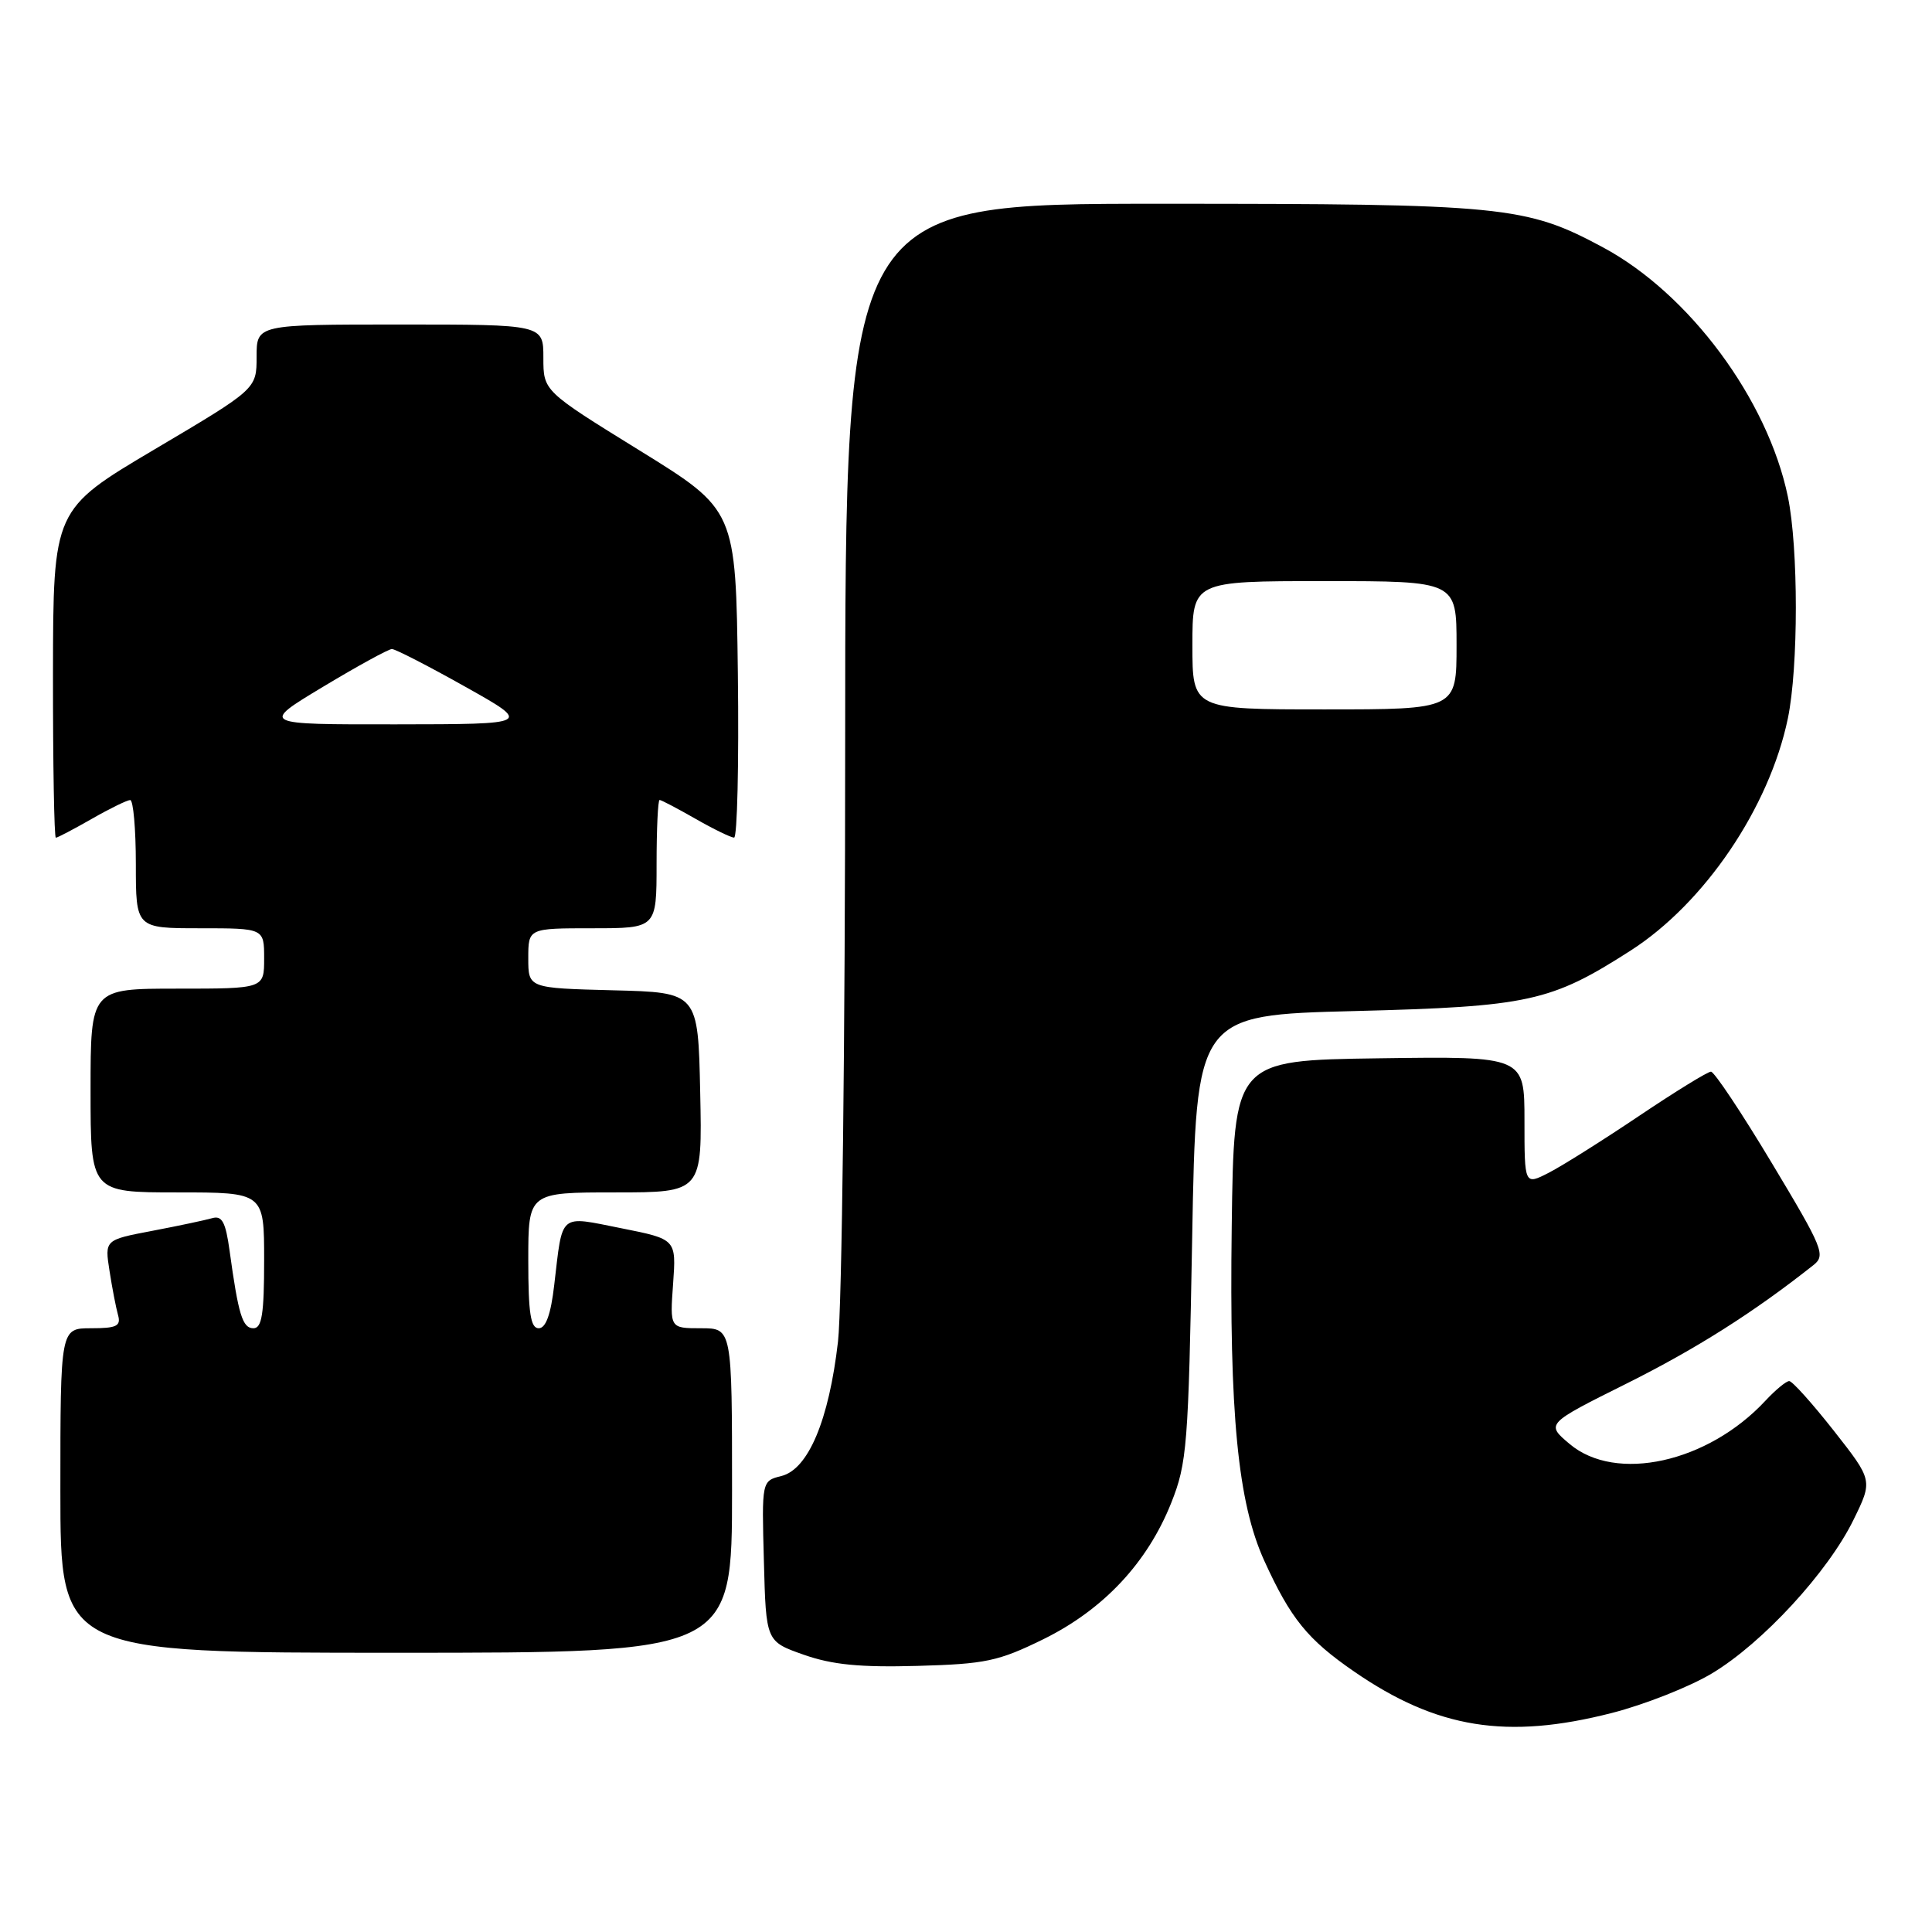 <?xml version="1.0" encoding="UTF-8" standalone="no"?>
<!DOCTYPE svg PUBLIC "-//W3C//DTD SVG 1.1//EN" "http://www.w3.org/Graphics/SVG/1.1/DTD/svg11.dtd" >
<svg xmlns="http://www.w3.org/2000/svg" xmlns:xlink="http://www.w3.org/1999/xlink" version="1.1" viewBox="0 0 256 256">
 <g >
 <path fill="currentColor"
d=" M 213.57 226.98 C 217.91 225.87 223.89 223.51 226.85 221.73 C 233.54 217.72 242.22 208.30 245.60 201.38 C 248.16 196.16 248.16 196.16 242.99 189.58 C 240.14 185.96 237.49 183.00 237.08 183.00 C 236.68 183.00 235.26 184.17 233.92 185.61 C 226.29 193.81 214.12 196.50 207.99 191.34 C 204.82 188.67 204.82 188.67 215.59 183.30 C 224.77 178.71 232.36 173.91 240.28 167.64 C 241.94 166.33 241.58 165.44 234.78 154.12 C 230.78 147.45 227.15 142.00 226.71 142.00 C 226.28 142.00 222.00 144.63 217.21 147.85 C 212.42 151.07 207.04 154.46 205.25 155.38 C 202.00 157.05 202.00 157.05 202.00 148.50 C 202.00 139.96 202.00 139.96 182.75 140.23 C 163.50 140.50 163.50 140.50 163.21 162.50 C 162.88 187.37 164.02 199.10 167.52 206.80 C 171.02 214.48 173.26 217.24 179.43 221.49 C 190.40 229.05 199.66 230.54 213.57 226.98 Z  M 138.26 217.20 C 146.21 213.28 152.02 207.09 155.19 199.15 C 157.29 193.87 157.47 191.58 157.97 164.00 C 158.50 134.50 158.50 134.50 179.50 133.97 C 202.58 133.38 205.49 132.74 216.06 125.96 C 225.87 119.67 234.44 107.01 236.90 95.20 C 238.31 88.39 238.31 72.61 236.90 65.80 C 234.22 52.91 223.84 38.92 212.41 32.78 C 202.17 27.28 199.29 27.00 153.79 27.00 C 112.00 27.00 112.00 27.00 111.99 98.25 C 111.99 137.44 111.56 173.22 111.04 177.76 C 109.84 188.19 107.10 194.69 103.54 195.58 C 100.93 196.23 100.93 196.23 101.22 206.87 C 101.50 217.50 101.50 217.50 106.50 219.26 C 110.28 220.59 113.95 220.95 121.56 220.74 C 130.59 220.49 132.29 220.13 138.26 217.20 Z  M 97.00 197.50 C 97.00 176.00 97.00 176.00 92.88 176.00 C 88.76 176.00 88.76 176.00 89.19 170.10 C 89.61 164.20 89.61 164.20 82.33 162.75 C 73.98 161.09 74.58 160.59 73.44 170.25 C 72.99 174.16 72.33 176.00 71.38 176.00 C 70.31 176.00 70.00 174.00 70.00 167.00 C 70.00 158.00 70.00 158.00 81.53 158.00 C 93.06 158.00 93.06 158.00 92.78 144.75 C 92.50 131.50 92.50 131.50 81.25 131.22 C 70.00 130.93 70.00 130.93 70.00 126.97 C 70.00 123.00 70.00 123.00 78.50 123.00 C 87.00 123.00 87.00 123.00 87.00 114.50 C 87.00 109.83 87.18 106.00 87.40 106.00 C 87.62 106.00 89.75 107.12 92.15 108.49 C 94.54 109.86 96.85 110.98 97.27 110.99 C 97.69 110.99 97.92 101.23 97.77 89.28 C 97.50 67.57 97.50 67.57 84.75 59.69 C 72.00 51.81 72.00 51.81 72.00 47.41 C 72.00 43.00 72.00 43.00 53.00 43.00 C 34.00 43.00 34.00 43.00 34.00 47.27 C 34.00 51.54 34.00 51.54 20.52 59.52 C 7.05 67.50 7.05 67.50 7.02 89.25 C 7.01 101.21 7.18 111.00 7.40 111.00 C 7.62 111.00 9.75 109.88 12.15 108.51 C 14.54 107.14 16.84 106.02 17.25 106.01 C 17.66 106.01 18.00 109.83 18.00 114.50 C 18.00 123.00 18.00 123.00 26.50 123.00 C 35.00 123.00 35.00 123.00 35.00 127.00 C 35.00 131.00 35.00 131.00 23.50 131.00 C 12.00 131.00 12.00 131.00 12.00 144.50 C 12.00 158.00 12.00 158.00 23.50 158.00 C 35.00 158.00 35.00 158.00 35.00 167.00 C 35.00 174.11 34.70 176.00 33.58 176.00 C 32.13 176.00 31.59 174.22 30.42 165.72 C 29.90 161.94 29.42 161.04 28.13 161.41 C 27.23 161.67 23.66 162.43 20.19 163.09 C 13.87 164.29 13.87 164.29 14.51 168.39 C 14.86 170.65 15.37 173.29 15.64 174.25 C 16.05 175.71 15.46 176.00 12.07 176.00 C 8.00 176.00 8.00 176.00 8.00 197.50 C 8.00 219.00 8.00 219.00 52.50 219.00 C 97.00 219.00 97.00 219.00 97.00 197.50 Z  M 158.00 85.50 C 158.00 77.00 158.00 77.00 175.50 77.00 C 193.00 77.00 193.00 77.00 193.00 85.50 C 193.00 94.00 193.00 94.00 175.50 94.00 C 158.00 94.00 158.00 94.00 158.00 85.50 Z  M 42.81 91.00 C 47.38 88.25 51.49 86.00 51.93 86.00 C 52.38 86.00 56.74 88.24 61.62 90.98 C 70.50 95.96 70.50 95.96 52.50 95.98 C 34.50 96.00 34.50 96.00 42.81 91.00 Z "/>
</g>
</svg>